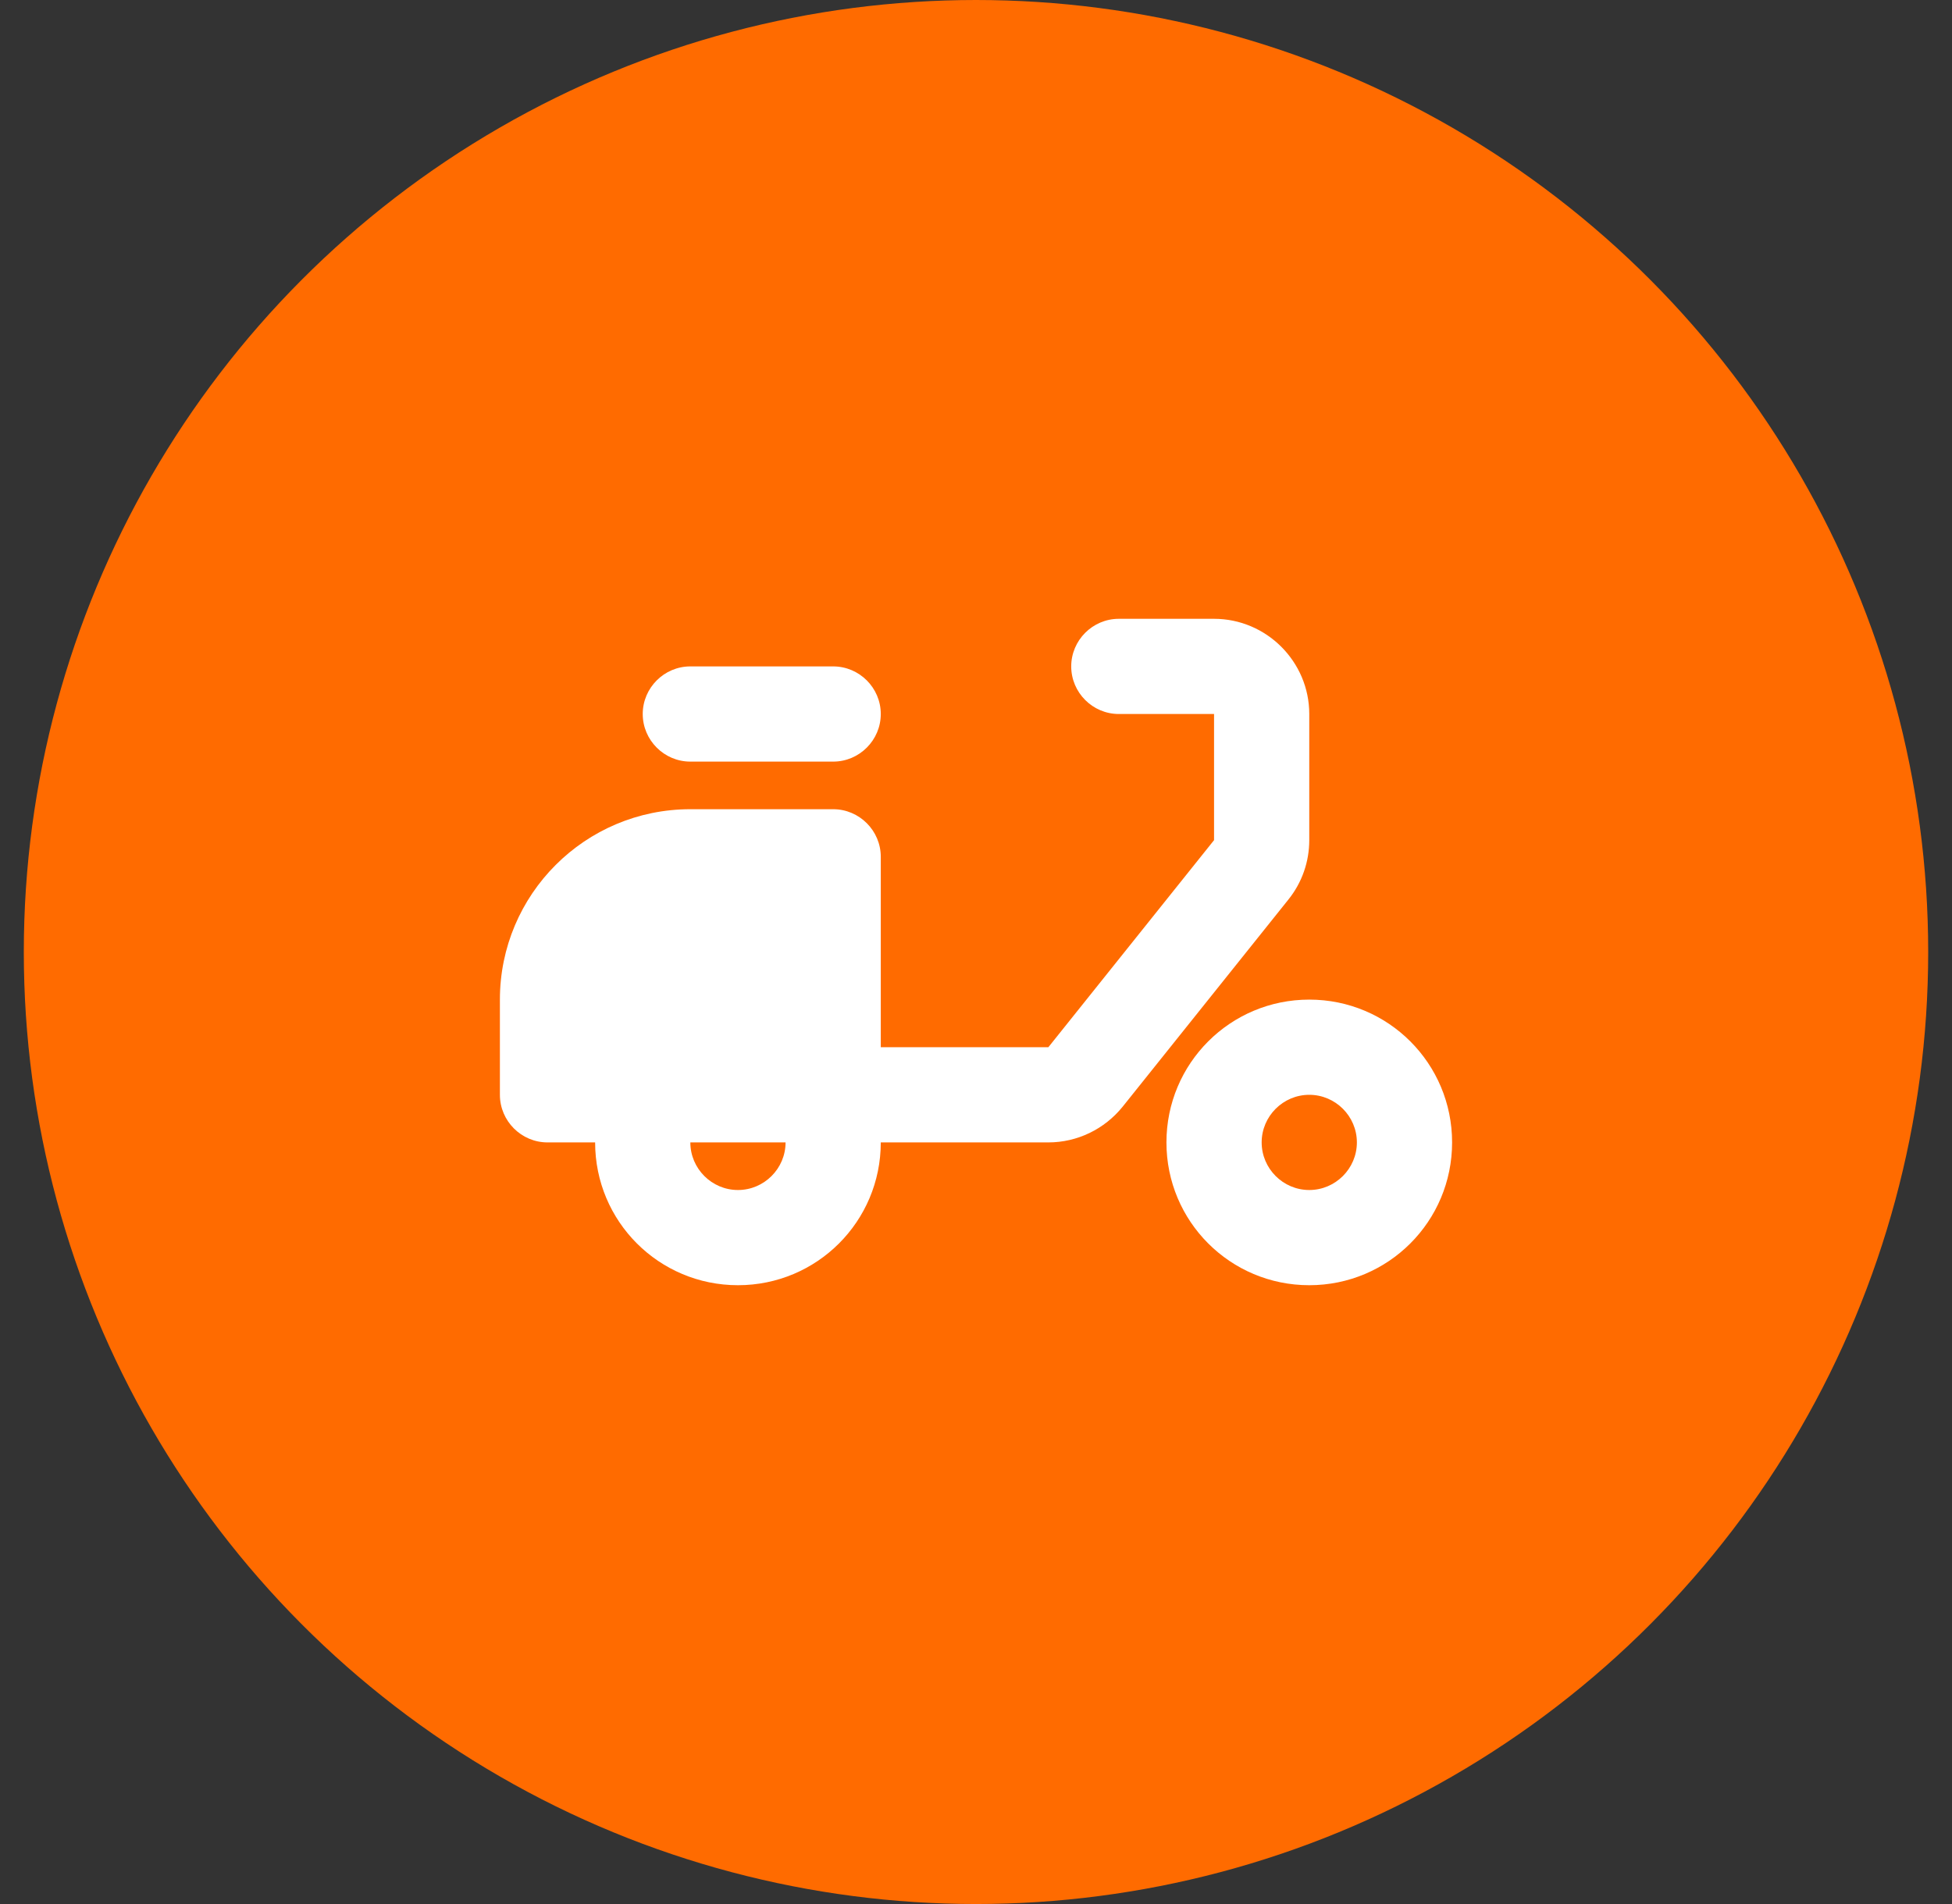 <svg width="41" height="40" viewBox="0 0 41 40" fill="none" xmlns="http://www.w3.org/2000/svg">
<rect x="0" y="0" width="41" height="40" fill="#333333" stroke="none"/>
<circle cx="20.5" cy="20" r="20" fill="#FF6B00"/>
<path d="M27.5 15C27.5 13.9 26.6 13 25.5 13H23.5C22.95 13 22.5 13.45 22.5 14C22.5 14.55 22.95 15 23.5 15H25.5V17.65L22.02 22H18.5V18C18.5 17.45 18.05 17 17.5 17H14.5C12.29 17 10.5 18.79 10.5 21V23C10.5 23.55 10.95 24 11.5 24H12.5C12.5 25.66 13.84 27 15.5 27C17.16 27 18.5 25.66 18.5 24H22.02C22.63 24 23.2 23.72 23.58 23.25L27.06 18.9C27.35 18.54 27.5 18.1 27.5 17.65V15ZM15.5 25C14.95 25 14.5 24.55 14.5 24H16.5C16.5 24.55 16.05 25 15.5 25Z" fill="white"/>
<path d="M14.5 14H17.5C18.05 14 18.5 14.45 18.5 15C18.5 15.55 18.05 16 17.5 16H14.5C13.95 16 13.5 15.55 13.5 15C13.5 14.45 13.95 14 14.5 14ZM27.5 21C25.84 21 24.5 22.34 24.5 24C24.5 25.66 25.84 27 27.5 27C29.16 27 30.5 25.66 30.5 24C30.5 22.34 29.16 21 27.5 21ZM27.5 25C26.95 25 26.5 24.55 26.5 24C26.5 23.45 26.95 23 27.5 23C28.05 23 28.5 23.45 28.5 24C28.5 24.55 28.05 25 27.5 25Z" fill="white"/>
</svg>
